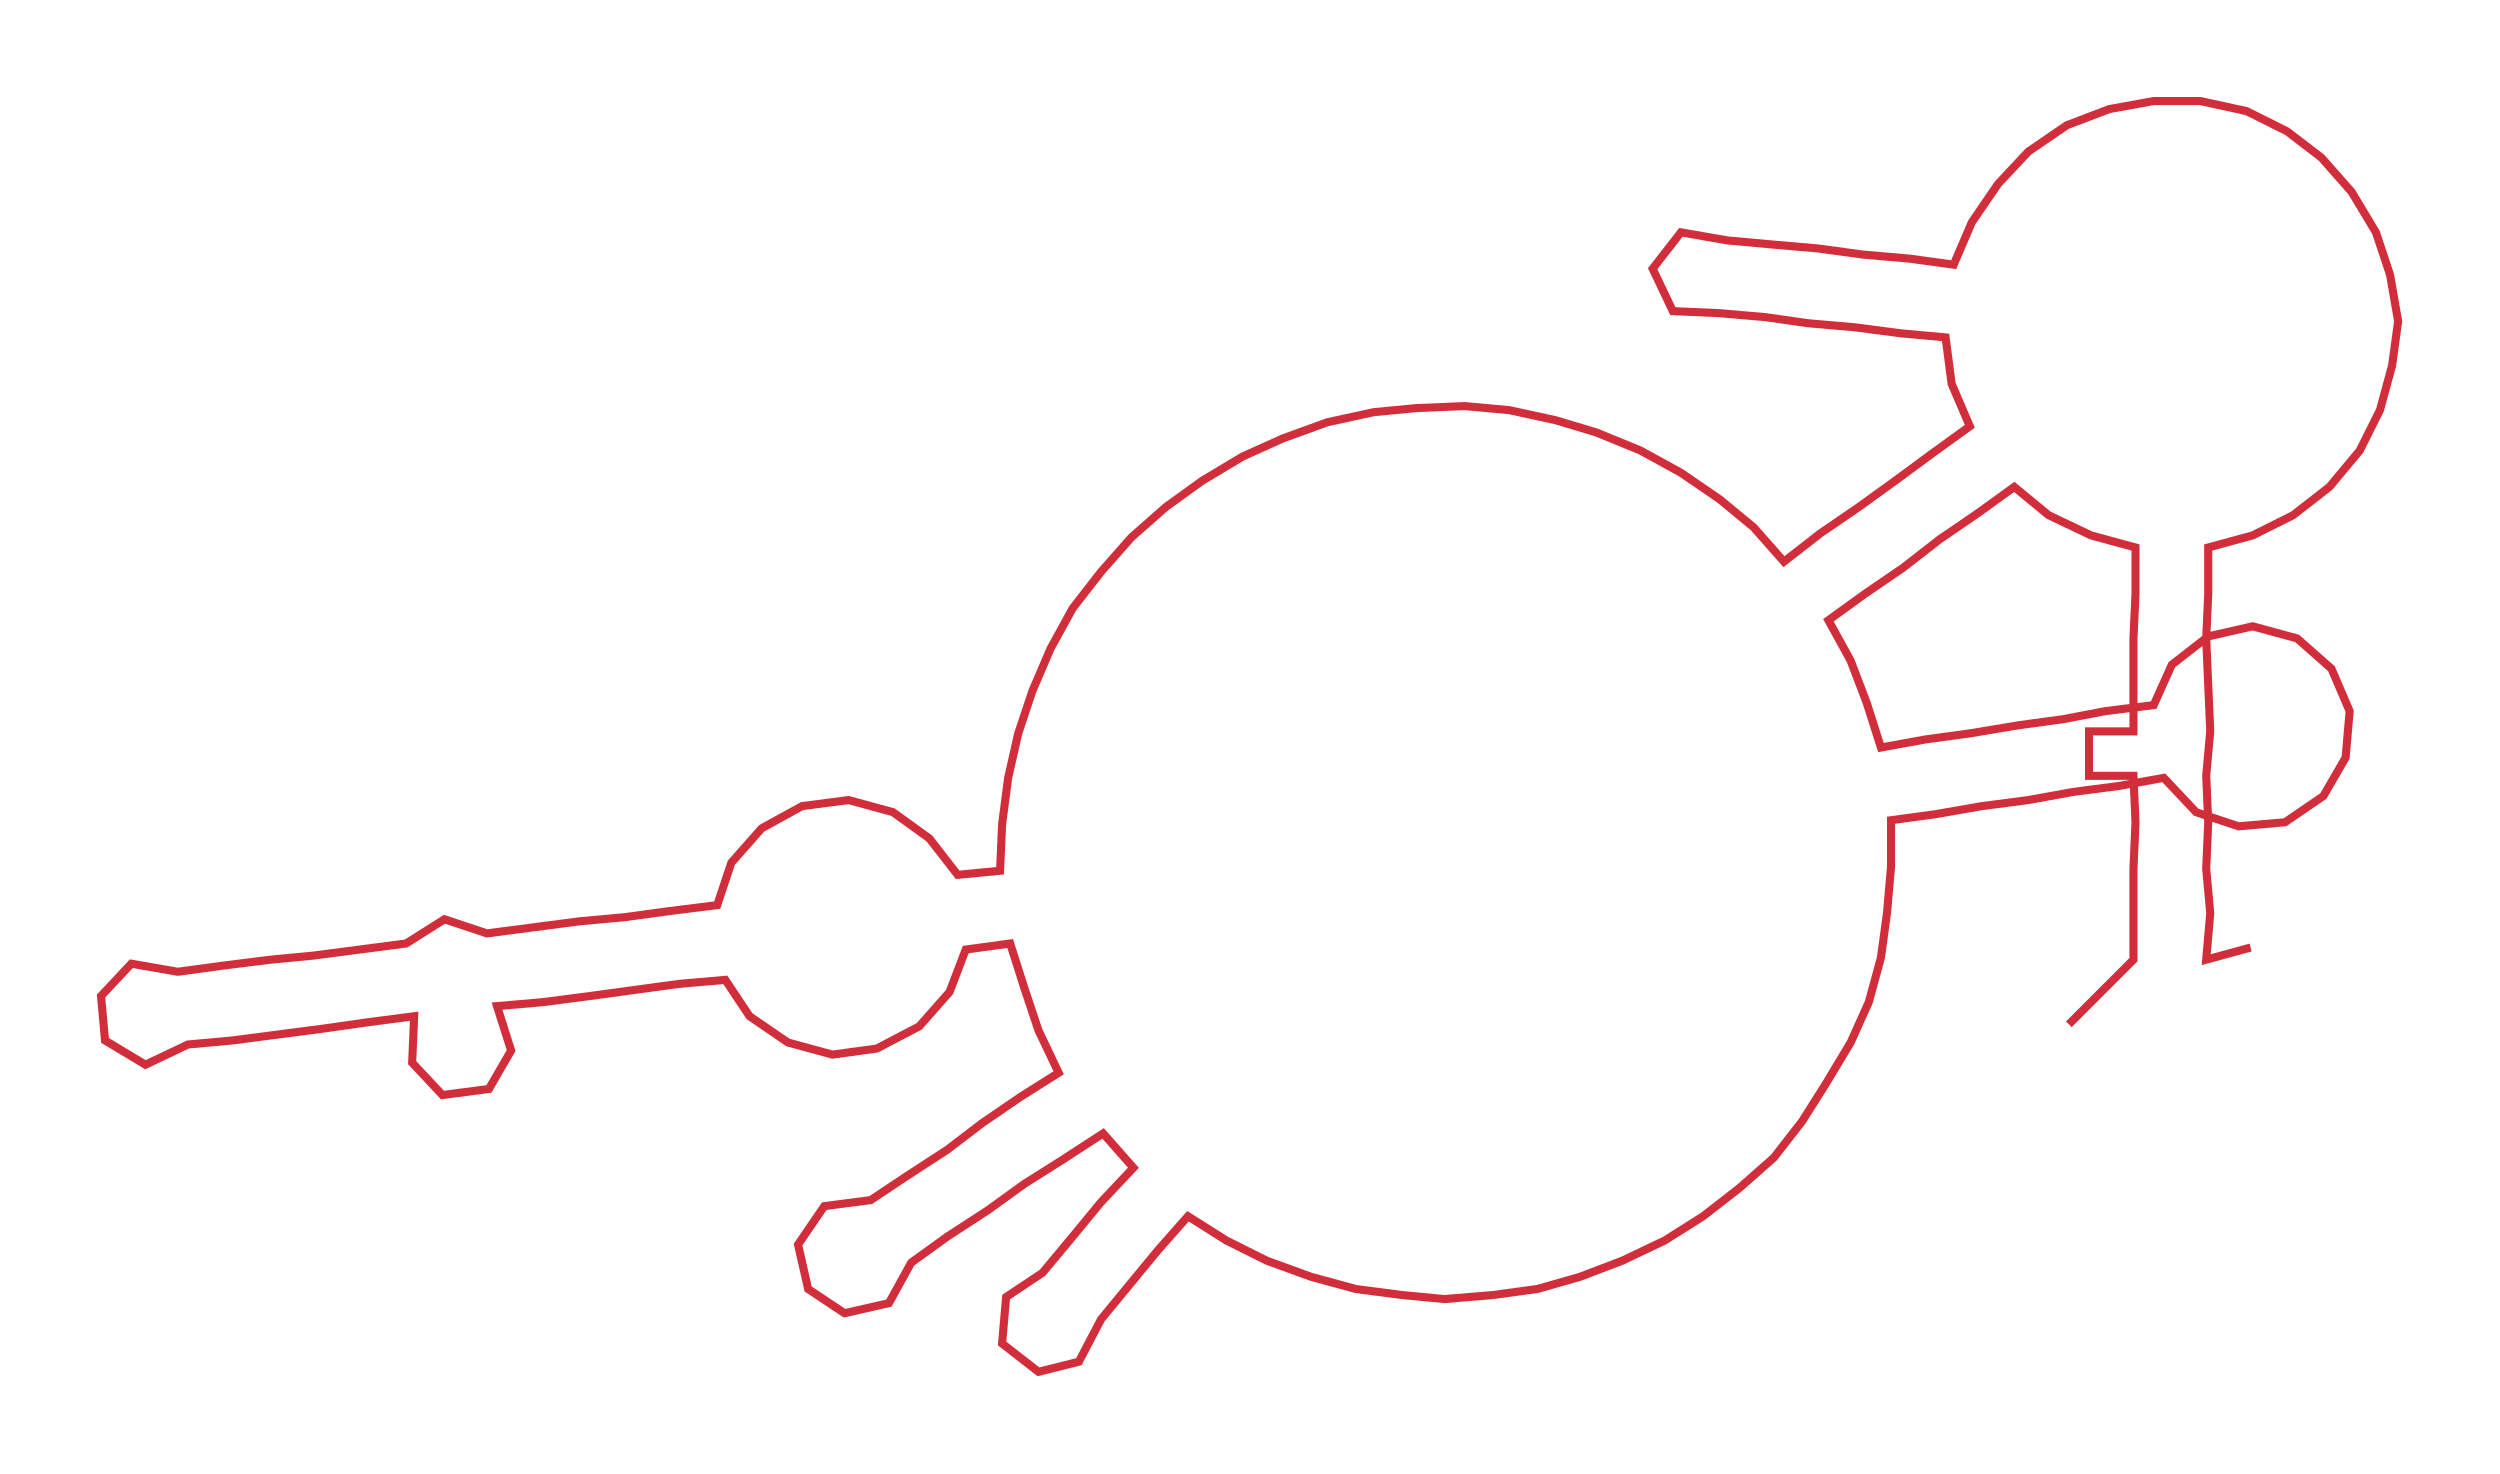 <ns0:svg xmlns:ns0="http://www.w3.org/2000/svg" width="300px" height="176.93px" viewBox="0 0 1237.42 729.79"><ns0:path style="stroke:#d22d3a;stroke-width:4px;fill:none;" d="M1024 507 L1024 507 L1040 491 L1056 475 L1056 452 L1056 430 L1057 407 L1056 384 L1034 384 L1034 362 L1056 362 L1056 339 L1056 316 L1057 294 L1057 271 L1035 265 L1014 255 L997 241 L979 254 L960 267 L942 281 L923 294 L905 307 L916 327 L924 348 L931 370 L953 366 L975 363 L999 359 L1021 356 L1042 352 L1066 349 L1075 329 L1093 315 L1115 310 L1137 316 L1154 331 L1163 352 L1161 375 L1150 394 L1131 407 L1108 409 L1087 402 L1071 385 L1049 389 L1026 392 L1004 396 L981 399 L958 403 L936 406 L936 429 L934 452 L931 474 L925 496 L916 516 L904 536 L892 555 L878 573 L861 588 L843 602 L824 614 L803 624 L782 632 L761 638 L739 641 L715 643 L694 641 L671 638 L649 632 L627 624 L607 614 L588 602 L573 619 L559 636 L545 653 L534 674 L514 679 L496 665 L498 642 L516 630 L531 612 L545 595 L561 578 L546 561 L526 574 L507 586 L489 599 L469 612 L451 625 L440 645 L418 650 L400 638 L395 616 L408 597 L431 594 L449 582 L469 569 L486 556 L505 543 L524 531 L514 510 L507 489 L500 467 L478 470 L470 491 L455 508 L434 519 L412 522 L390 516 L371 503 L359 485 L336 487 L314 490 L292 493 L269 496 L246 498 L253 520 L242 539 L219 542 L204 526 L205 503 L182 506 L161 509 L138 512 L115 515 L93 517 L72 527 L52 515 L50 493 L65 477 L88 481 L110 478 L134 475 L155 473 L178 470 L201 467 L220 455 L241 462 L264 459 L287 456 L309 454 L331 451 L355 448 L362 427 L377 410 L397 399 L420 396 L442 402 L460 415 L474 433 L495 431 L496 408 L499 385 L504 363 L511 342 L520 321 L531 301 L545 283 L560 266 L577 251 L595 238 L615 226 L635 217 L657 209 L680 204 L701 202 L725 201 L747 203 L770 208 L790 214 L812 223 L832 234 L851 247 L868 261 L883 278 L901 264 L920 251 L938 238 L957 224 L975 211 L966 190 L963 167 L941 165 L918 162 L895 160 L874 157 L851 155 L828 154 L818 133 L832 115 L855 119 L877 121 L900 123 L922 126 L945 128 L967 131 L976 110 L989 91 L1004 75 L1023 62 L1044 54 L1066 50 L1089 50 L1112 55 L1132 65 L1149 78 L1164 95 L1176 115 L1183 136 L1187 159 L1184 181 L1178 203 L1168 223 L1153 241 L1135 255 L1115 265 L1093 271 L1093 294 L1092 316 L1093 339 L1094 362 L1092 384 L1093 407 L1092 430 L1094 452 L1092 475 L1114 469" /></ns0:svg>